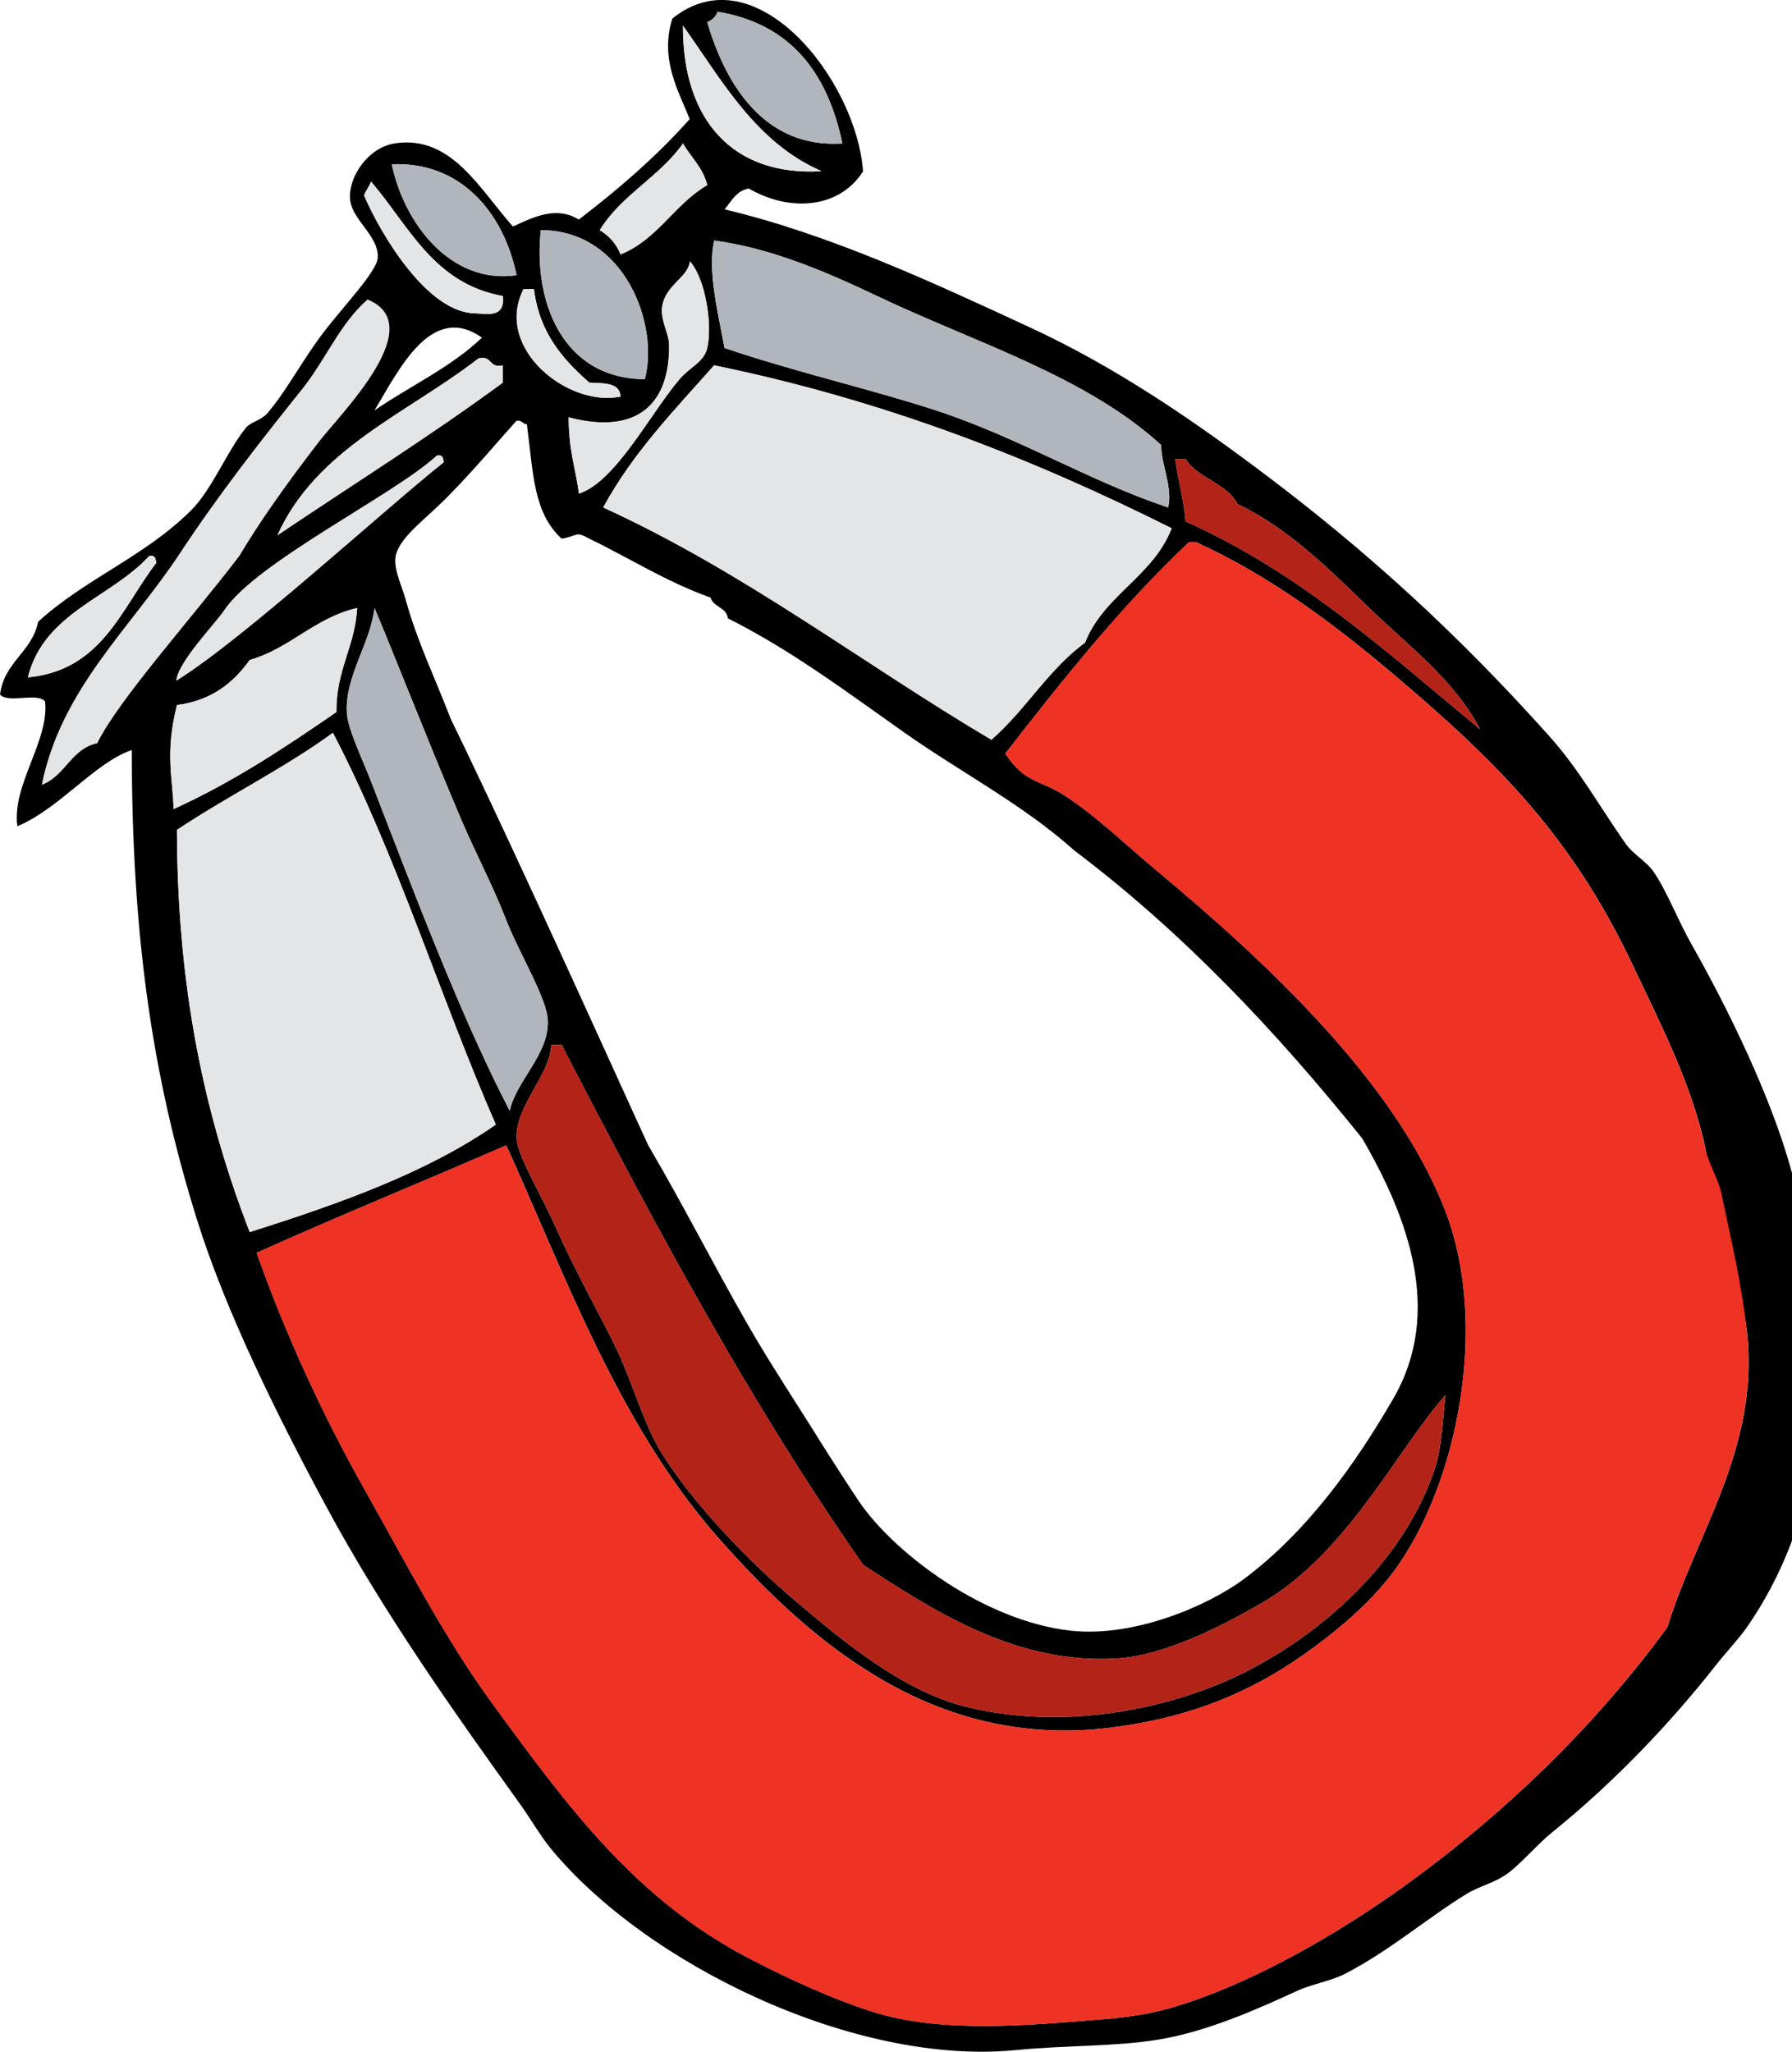 <?xml version="1.0" encoding="utf-8"?>
<!-- Generator: Adobe Illustrator 15.1.0, SVG Export Plug-In . SVG Version: 6.00 Build 0)  -->
<!DOCTYPE svg PUBLIC "-//W3C//DTD SVG 1.1//EN" "http://www.w3.org/Graphics/SVG/1.1/DTD/svg11.dtd">
<svg version="1.1"
	 id="Layer_1" xmlns:dc="http://purl.org/dc/elements/1.1/" xmlns:cc="http://web.resource.org/cc/" xmlns:rdf="http://www.w3.org/1999/02/22-rdf-syntax-ns#"
	 xmlns="http://www.w3.org/2000/svg" xmlns:xlink="http://www.w3.org/1999/xlink" x="0px" y="0px" width="64.151px"
	 height="73.431px" viewBox="101.968 183.54 64.151 73.431" enable-background="new 101.968 183.54 64.151 73.431"
	 xml:space="preserve">
<g>
	<path d="M132.868,189.667c-0.863,1.357-2.644,1.462-4.094,0.62c-0.457,0.082-0.618,0.458-0.869,0.745
		c3.784,0.903,7.401,2.592,10.918,4.218c3.013,1.393,5.674,3.207,8.189,5.087c3.945,2.95,7.211,5.965,10.422,9.553
		c1.075,1.203,1.783,2.496,2.729,3.846c0.265,0.377,0.73,0.619,0.993,0.993c0.47,0.669,0.862,1.717,1.365,2.605
		c1.284,2.267,2.87,5.48,3.598,8.189c1.498,5.57,1.645,11.549-1.613,16.253c-0.292,0.423-0.76,0.91-1.116,1.365
		c-1.62,2.069-3.68,4.222-5.832,5.956c-0.577,0.465-1.1,1.107-1.613,1.489c-0.458,0.34-1.021,0.456-1.489,0.744
		c-1.442,0.89-2.735,2.025-4.343,2.854c-0.502,0.259-1.171,0.36-1.737,0.62c-1.33,0.612-3.185,1.451-4.963,1.737
		c-1.55,0.25-3.22,0.19-5.087,0.372c-5.729,0.559-13.182-3.036-16.626-7.196c-0.374-0.452-0.737-1.084-1.117-1.613
		c-2.347-3.267-4.895-6.857-6.948-10.67c-1.808-3.355-3.596-7.005-4.594-10.176c-1.678-5.334-2.35-10.424-2.356-16.874
		c-1.326,0.453-2.559,2.074-4.095,2.729c-0.209-1.465,1.146-3.058,0.992-4.467c-0.28-0.339-1.322,0.082-1.613-0.248
		c0.149-1.174,1.139-1.509,1.365-2.605c1.683-1.54,3.77-2.305,5.459-3.971c0.769-0.756,1.293-2.13,1.985-2.979
		c0.155-0.188,0.544-0.268,0.745-0.496c0.66-0.751,1.227-1.846,1.984-2.854c0.719-0.955,1.957-2.23,1.985-2.729
		c0.044-0.79-0.941-1.354-0.993-2.109c-0.055-0.798,0.653-1.842,1.613-1.985c2.02-0.302,3.025,1.643,4.219,2.978
		c0.671-0.307,1.544-0.764,2.357-0.248c1.427-1.095,2.784-2.262,3.971-3.598c-0.392-0.988-1.085-2.146-0.621-3.598
		c2.955-2.385,6.578,2.164,6.825,5.459L132.868,189.667z M127.658,183.96c-0.069,0.179-0.193,0.303-0.372,0.372
		c0.677,2.308,2.088,4.52,4.839,4.343C131.591,186.148,130.28,184.398,127.658,183.96L127.658,183.96z M131.379,189.667
		c-2.361-1.03-3.554-3.229-4.963-5.211C126.399,187.843,128.212,189.858,131.379,189.667L131.379,189.667z M123.44,191.777
		c0.335,0.203,0.59,0.485,0.745,0.868c1.326-0.535,1.926-1.796,3.102-2.481c-0.156-0.629-0.581-0.99-0.868-1.489
		C125.584,189.868,124.207,190.518,123.44,191.777L123.44,191.777z M115.994,189.419c0.438,2.118,2.112,4.308,4.467,3.971
		C119.989,191.116,118.438,189.314,115.994,189.419L115.994,189.419z M115.002,190.536c0.6,1.391,2.257,4.187,3.972,4.218
		c0.375,0.007,1.094,0.198,0.992-0.62c-2.487-0.45-3.357-2.515-4.715-4.095C115.185,190.223,115.066,190.352,115.002,190.536
		L115.002,190.536z M121.329,191.777c-0.274,2.52,0.744,5.309,3.722,5.335C125.576,195.137,124.309,191.776,121.329,191.777
		L121.329,191.777z M127.906,195.995c2.662,0.897,5.182,1.454,7.568,2.233c2.959,0.967,5.533,2.553,8.312,3.474
		c0.171-0.723-0.265-1.58-0.248-2.233c-2.72-2.481-6.661-3.663-10.174-5.335c-1.9-0.905-3.843-1.721-5.832-1.985
		C127.315,193.174,127.595,194.395,127.906,195.995L127.906,195.995z M125.673,194.506c-0.077,0.457,0.242,0.968,0.248,1.365
		c0.031,2.11-1.122,3.255-3.598,2.605c0.022,1.288,0.219,1.665,0.372,2.729c1.312-0.431,2.541-2.851,3.599-4.094
		c0.384-0.451,0.875-0.608,0.992-1.117c0.188-0.814-0.049-2.452-0.62-3.102c-0.067,0.587-0.86,0.826-0.994,1.612L125.673,194.506z
		 M124.184,197.732c-0.028-0.51-0.605-0.471-1.117-0.497c-0.946-0.832-1.786-1.771-1.985-3.35h-0.372
		C119.636,196.009,122.32,198.131,124.184,197.732L124.184,197.732z M115.374,198.229c1.274-0.876,2.751-1.55,3.847-2.605
		C117.41,194.343,116.243,196.784,115.374,198.229z M119.096,196.368c-2.538,1.97-5.798,3.219-7.196,6.328
		c2.695-1.813,5.467-3.549,8.064-5.459v-0.62C119.469,196.739,119.59,196.245,119.096,196.368L119.096,196.368z M127.533,196.616
		c-1.418,1.6-2.908,3.13-3.97,5.087c5.08,2.323,9.246,5.561,13.896,8.313c1.219-1.057,2.036-2.514,3.351-3.474
		c0.681-1.718,2.433-2.365,3.102-4.095C138.978,199.979,133.679,197.875,127.533,196.616L127.533,196.616z M117.98,201.33
		c-0.822,0.839-1.831,1.515-1.861,2.233c-0.019,0.449,0.237,0.957,0.376,1.457c0.422,1.515,1.051,2.793,1.609,4.25
		c2.421,4.963,6.393,13.808,7.071,15.261c1.351,2.312,2.294,4.206,3.567,6.426c0.808,1.408,1.792,2.885,2.636,4.245
		c0.209,0.337,1.129,1.768,1.365,2.109c1.291,1.869,4.501,4.26,7.568,4.591c2.288,0.247,4.938-0.912,6.204-1.861
		c2.237-1.678,3.958-4.07,5.335-6.452c1.801-3.116,0.498-6.527-1.117-9.306c-3.059-3.808-6.386-7.345-10.298-10.298
		c-1.842-1.651-4.055-2.792-6.08-4.218c-2.036-1.433-4.051-2.956-6.328-4.095c-0.052-0.402-0.516-0.394-0.621-0.744
		c-1.584-0.566-2.893-1.409-4.343-2.109c-0.521-0.29-0.383-0.095-0.992,0c-1.005-0.938-1.006-2.277-1.241-4.094
		c-0.159-0.007-0.172-0.159-0.372-0.125C119.662,199.48,119.013,200.278,117.98,201.33L117.98,201.33z M144.409,202.199
		c4.14,1.857,7.263,4.731,10.546,7.444c-0.933-1.782-2.58-2.998-3.97-4.342c-1.414-1.367-2.858-2.829-4.715-3.722
		c-0.395-0.765-1.416-0.901-1.861-1.613h-0.372C144.194,200.993,144.371,201.589,144.409,202.199L144.409,202.199z M137.956,210.512
		c0.71,1.065,1.204,0.91,2.109,1.489c1.088,0.695,2.188,1.761,3.35,2.729c3.84,3.205,8.522,7.527,10.298,12.16
		c1.569,4.093,0.433,9.812-1.86,12.903c-0.949,1.279-2.389,2.42-3.599,3.227c-1.96,1.305-4.085,2.058-6.575,2.357
		c-5.997,0.722-10.367-2.665-14.021-6.824c-3.592-4.091-5.541-9.589-7.568-14.021c-2.967,1.292-5.996,2.524-8.933,3.846
		c1.006,2.85,2.328,5.742,3.846,8.437c1.479,2.627,2.882,5.354,4.591,7.693c2.729,3.734,5.154,7.053,9.307,9.181
		c1.271,0.653,2.853,1.396,4.342,1.861c2.49,0.777,5.618,0.466,8.313,0.248c0.578-0.047,1.467-0.156,2.232-0.372
		c2.771-0.781,5.962-2.581,8.562-4.467c3.66-2.655,6.834-5.794,9.306-9.182c1.027-3.343,3.299-6.426,2.854-10.546
		c-0.193-1.796-1.01-3.379-1.364-5.087c-0.101-0.48-0.022-1-0.124-1.489c-0.478-2.282-1.604-4.457-2.606-6.576
		c-2.16-4.572-4.813-7.222-8.437-10.298c-2.388-2.027-4.596-3.647-7.196-4.839h-0.248
		C142.106,205.233,140.018,207.859,137.956,210.512L137.956,210.512z M102.968,207.783c2.646-0.25,3.337-2.454,4.592-4.094
		c-0.015-0.151-0.037-0.294-0.248-0.249C105.924,204.949,103.543,205.462,102.968,207.783L102.968,207.783z M110.908,207.161
		c-0.588,0.818-1.362,1.45-2.604,1.613c-0.448,1.778-0.133,2.669-0.124,3.723c2.133-0.969,3.996-2.208,5.832-3.475
		c-0.017-1.504,0.659-2.317,0.744-3.722C113.212,205.661,112.381,206.732,110.908,207.161L110.908,207.161z M114.382,209.024
		c0.027,0.595,0.536,1.623,0.869,2.481c1.571,4.06,3.196,8.375,4.963,11.787c0.254-1.109,1.409-2.018,1.365-3.226
		c-0.03-0.805-1.016-2.384-1.489-3.599c-0.5-1.282-1.109-2.417-1.612-3.598c-1.179-2.77-2.387-5.878-3.103-7.568
		c-0.144,1.257-1.049,2.433-0.991,3.723H114.382z M113.886,209.768c-1.746,1.273-3.773,2.266-5.583,3.474
		c0.014,4.959,0.74,9.587,2.604,14.393c3.205-1.014,6.321-2.116,8.81-3.846C117.706,219.181,116.158,214.112,113.886,209.768
		L113.886,209.768z M120.462,224.285c0.024,0.607,0.836,1.921,1.364,3.102c0.723,1.615,1.525,3.047,2.11,4.219
		c0.688,1.38,1.045,2.871,1.736,3.971c1.101,1.747,3.006,3.755,4.716,5.211c1.905,1.623,3.975,3.304,6.203,3.846
		c3.688,0.898,7.536-0.035,9.927-1.241c3.092-1.559,5.813-4.227,6.823-7.32c0.233-0.715,0.269-1.656,0.372-2.605
		c-1.758,2-3.521,5.673-6.575,7.444c-1.379,0.798-3.45,1.88-5.212,1.985c-3.621,0.215-6.578-1.74-9.058-3.35
		c-4.031-5.771-7.457-12.146-10.794-18.611h-0.372c-0.056,1.12-1.287,2.17-1.241,3.352V224.285z"/>
	<path fill="#B0B6BB" d="M132.125,188.675c-2.751,0.177-4.161-2.035-4.839-4.343c0.179-0.069,0.303-0.193,0.372-0.372
		C130.28,184.398,131.591,186.148,132.125,188.675L132.125,188.675z"/>
	<path fill="#E4E5E6" d="M126.417,184.456c1.409,1.982,2.603,4.182,4.963,5.211C128.212,189.858,126.399,187.843,126.417,184.456
		L126.417,184.456z"/>
	<path fill="#E4E5E6" d="M126.417,188.675c0.288,0.499,0.712,0.859,0.869,1.489c-1.176,0.685-1.776,1.946-3.102,2.481
		c-0.154-0.383-0.41-0.666-0.745-0.868C124.206,190.518,125.583,189.868,126.417,188.675L126.417,188.675z"/>
	<path fill="#B0B6BB" d="M120.461,193.39c-2.354,0.337-4.029-1.853-4.467-3.971C118.438,189.314,119.988,191.116,120.461,193.39
		L120.461,193.39z"/>
	<path fill="#E4E5E6" d="M115.25,190.04c1.356,1.58,2.229,3.645,4.715,4.095c0.103,0.818-0.617,0.627-0.992,0.62
		c-1.715-0.031-3.372-2.828-3.972-4.218C115.066,190.352,115.185,190.223,115.25,190.04L115.25,190.04z"/>
	<path fill="#B0B6BB" d="M125.052,197.112c-2.979-0.026-3.998-2.815-3.724-5.335C124.31,191.776,125.577,195.137,125.052,197.112
		L125.052,197.112z"/>
	<path fill="#B0B6BB" d="M127.533,192.149c1.989,0.264,3.932,1.081,5.832,1.985c3.514,1.673,7.454,2.854,10.174,5.335
		c-0.017,0.654,0.419,1.51,0.248,2.233c-2.779-0.921-5.354-2.506-8.312-3.474c-2.387-0.78-4.906-1.336-7.568-2.233
		C127.594,194.395,127.314,193.174,127.533,192.149L127.533,192.149z"/>
	<path fill="#E4E5E6" d="M126.666,192.894c0.571,0.65,0.808,2.287,0.62,3.102c-0.117,0.508-0.608,0.666-0.993,1.117
		c-1.057,1.244-2.285,3.663-3.598,4.095c-0.153-1.065-0.35-1.442-0.372-2.73c2.476,0.649,3.629-0.495,3.598-2.605
		c-0.006-0.396-0.325-0.908-0.248-1.365C125.806,193.719,126.599,193.48,126.666,192.894L126.666,192.894z"/>
	<path fill="#E4E5E6" d="M120.709,193.886h0.372c0.199,1.58,1.039,2.518,1.985,3.35c0.512,0.026,1.088-0.013,1.117,0.497
		C122.319,198.131,119.636,196.009,120.709,193.886L120.709,193.886z"/>
	<path fill="#E4E5E6" d="M110.535,203.44c-1.812,2.364-4.303,5.126-5.087,6.7c-0.948,0.209-1.138,1.178-1.985,1.488
		c0.693-3.435,3.179-5.603,4.963-8.312c1.397-2.122,2.949-4.093,4.344-5.832c0.854-1.067,1.368-2.367,2.356-3.226
		c2.247,0.925-0.971,4.092-1.736,5.087c-1.264,1.64-2.163,2.933-2.854,4.093V203.44z"/>
	<path fill="#E4E5E6" d="M119.966,196.616v0.62c-2.599,1.91-5.37,3.646-8.064,5.459c1.398-3.109,4.659-4.358,7.196-6.328
		C119.591,196.245,119.47,196.738,119.966,196.616L119.966,196.616z"/>
	<path fill="#E4E5E6" d="M143.911,202.446c-0.669,1.73-2.421,2.377-3.102,4.094c-1.314,0.96-2.133,2.417-3.351,3.474
		c-4.65-2.752-8.815-5.99-13.896-8.313c1.062-1.957,2.552-3.487,3.97-5.087C133.68,197.875,138.978,199.98,143.911,202.446
		L143.911,202.446z"/>
	<path fill="#E4E5E6" d="M109.993,205.379c1.159-1.732,6.103-4.138,7.614-5.539c0.211-0.046,0.233,0.097,0.249,0.248
		c-2.123,1.682-7.223,6.371-9.58,7.818C108.326,207.238,109.672,205.861,109.993,205.379L109.993,205.379z"/>
	<path fill="#B32317" d="M144.035,199.966h0.373c0.445,0.712,1.467,0.848,1.861,1.613c1.855,0.894,3.301,2.355,4.715,3.722
		c1.39,1.345,3.038,2.561,3.97,4.343c-3.284-2.713-6.407-5.587-10.546-7.444C144.369,201.588,144.193,200.992,144.035,199.966
		L144.035,199.966z"/>
	<path fill="#EE3224" d="M144.531,202.943h0.248c2.601,1.191,4.809,2.812,7.196,4.839c3.623,3.076,6.276,5.727,8.437,10.298
		c1.001,2.119,2.129,4.293,2.605,6.576c0.102,0.49,0.473,1.104,0.572,1.585c0.355,1.708,0.724,3.195,0.917,4.991
		c0.444,4.12-1.826,7.203-2.854,10.546c-2.471,3.387-5.646,6.526-9.306,9.182c-2.601,1.886-5.791,3.686-8.562,4.467
		c-0.766,0.216-1.655,0.325-2.232,0.372c-2.695,0.218-5.823,0.529-8.313-0.248c-1.49-0.465-3.07-1.208-4.343-1.861
		c-4.152-2.128-6.578-5.447-9.307-9.181c-1.708-2.339-3.11-5.066-4.591-7.693c-1.518-2.695-2.839-5.587-3.846-8.437
		c2.938-1.322,5.966-2.554,8.934-3.846c2.027,4.432,3.977,9.93,7.568,14.021c3.653,4.16,8.023,7.546,14.021,6.824
		c2.491-0.3,4.616-1.053,6.576-2.357c1.21-0.806,2.65-1.947,3.599-3.227c2.293-3.092,3.43-8.811,1.86-12.903
		c-1.774-4.633-6.458-8.955-10.298-12.16c-1.161-0.968-2.261-2.034-3.35-2.729c-0.906-0.579-1.399-0.424-2.109-1.489
		c2.062-2.657,4.15-5.283,6.576-7.572V202.943z"/>
	<path fill="#E4E5E6" d="M107.309,203.44c0.211-0.046,0.233,0.097,0.248,0.248c-1.254,1.641-1.945,3.845-4.592,4.094
		C103.542,205.462,105.923,204.949,107.309,203.44L107.309,203.44z"/>
	<path fill="#E4E5E6" d="M114.754,205.301c-0.084,1.405-0.76,2.218-0.744,3.723c-1.835,1.267-3.698,2.505-5.831,3.474
		c-0.009-1.054-0.324-1.944,0.123-3.723c1.243-0.163,2.019-0.795,2.605-1.613C112.38,206.733,113.211,205.662,114.754,205.301
		L114.754,205.301z"/>
	<path fill="#B0B6BB" d="M115.374,205.301c0.715,1.69,1.923,4.799,3.103,7.568c0.503,1.181,1.113,2.316,1.612,3.599
		c0.474,1.214,1.459,2.793,1.489,3.598c0.044,1.208-1.111,2.117-1.365,3.226c-1.767-3.413-3.392-7.728-4.963-11.788
		c-0.333-0.859-0.842-1.886-0.869-2.481C114.323,207.733,115.228,206.557,115.374,205.301L115.374,205.301z"/>
	<path fill="#E4E5E6" d="M119.717,223.788c-2.488,1.73-5.604,2.832-8.81,3.846c-1.864-4.806-2.592-9.434-2.604-14.393
		c1.811-1.208,3.837-2.201,5.582-3.474C116.157,214.115,117.705,219.184,119.717,223.788L119.717,223.788z"/>
	<path fill="#B32317" d="M121.702,220.935h0.372c3.337,6.465,6.764,12.84,10.794,18.611c2.479,1.61,5.437,3.565,9.058,3.35
		c1.762-0.105,3.833-1.187,5.211-1.985c3.055-1.771,4.816-5.444,6.575-7.444c-0.104,0.95-0.139,1.89-0.372,2.605
		c-1.01,3.094-3.731,5.761-6.823,7.32c-2.392,1.206-6.237,2.139-9.927,1.241c-2.229-0.542-4.298-2.223-6.203-3.846
		c-1.709-1.456-3.615-3.464-4.716-5.211c-0.691-1.1-1.048-2.59-1.736-3.971c-0.585-1.171-1.388-2.604-2.109-4.219
		c-0.528-1.18-1.341-2.495-1.365-3.102c-0.045-1.185,1.186-2.235,1.241-3.354L121.702,220.935L121.702,220.935z"/>
</g>
</svg>
